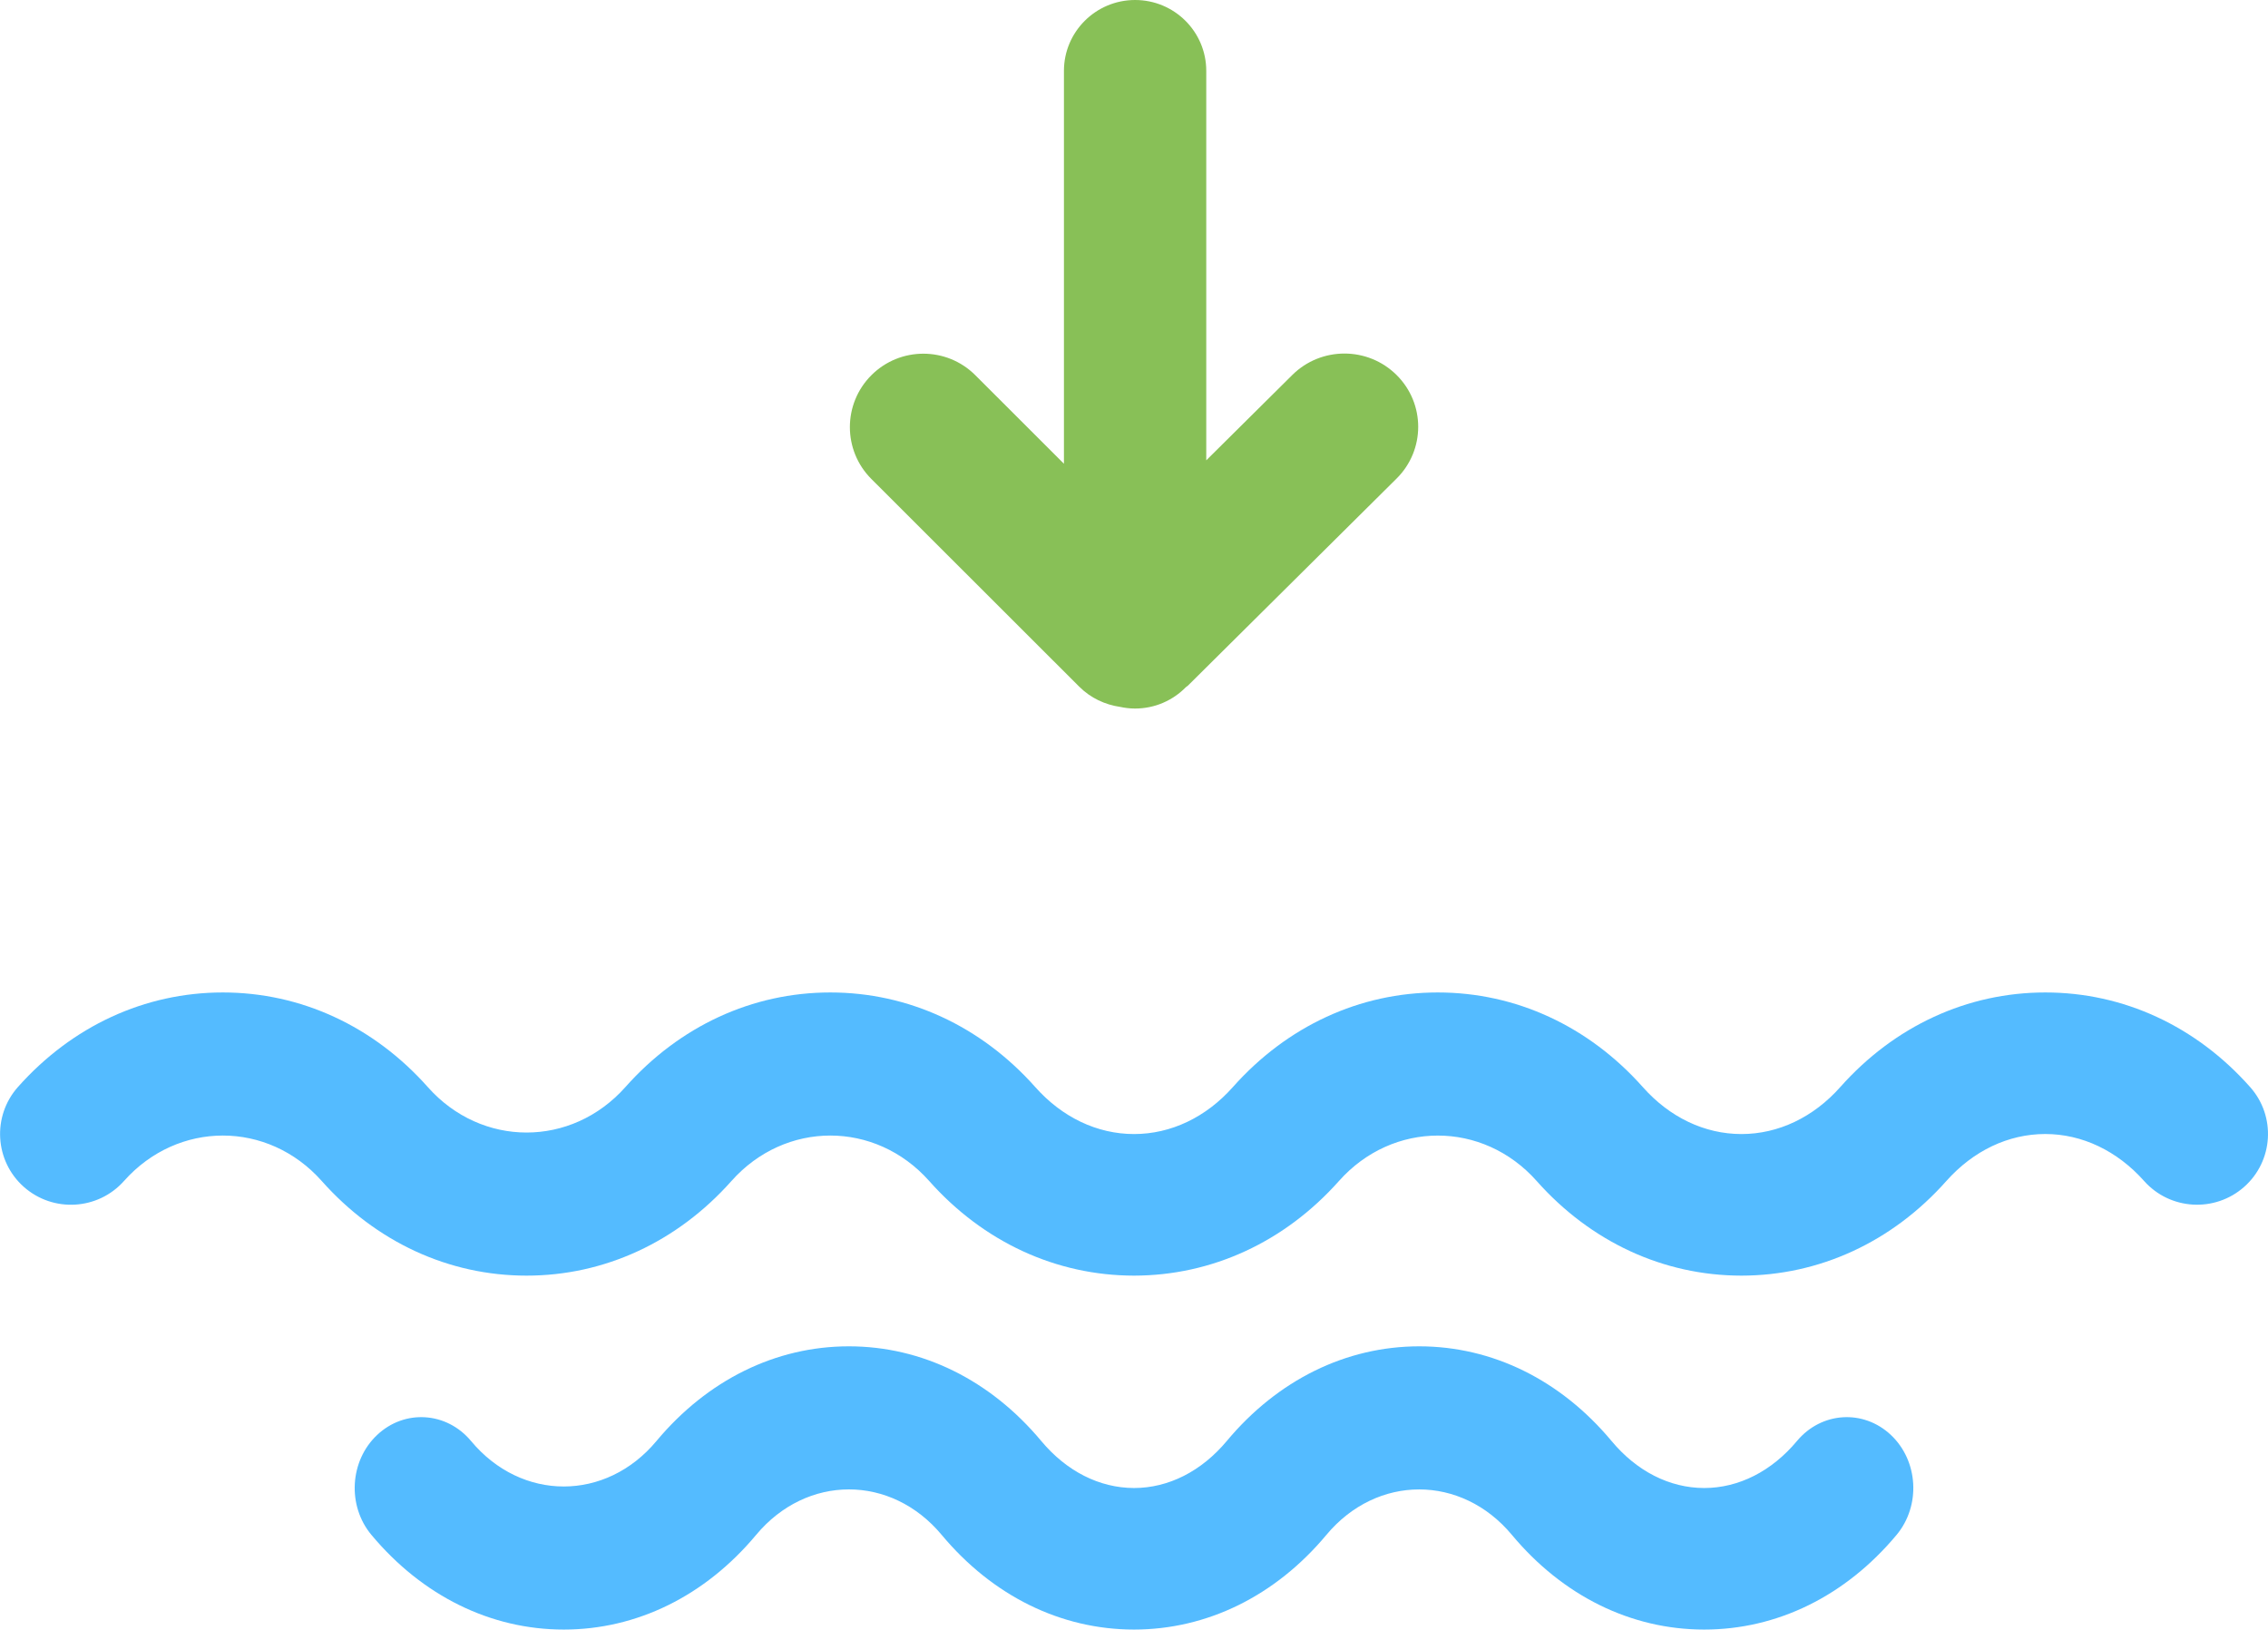 <svg xmlns="http://www.w3.org/2000/svg" xmlns:xlink="http://www.w3.org/1999/xlink" id="Layer_1" width="64" height="45.991" x="0" style="enable-background:new 0 0 64 45.991" y="0" version="1.1" viewBox="0 0 64 45.991" xml:space="preserve"><g id="Water"><g><path style="fill-rule:evenodd;clip-rule:evenodd;fill:#54bbff" d="M63.496,30.68c-1.527-1.723-3.58-2.67-5.779-2.67 c-0.002,0-0.002,0-0.002,0c-2.199,0-4.254,0.947-5.783,2.668c-0.76,0.857-1.752,1.328-2.791,1.328c0,0,0,0-0.002,0 c-1.037-0.001-2.025-0.471-2.783-1.328c-1.531-1.721-3.584-2.668-5.783-2.668c0,0,0,0-0.002,0c-2.197,0-4.25,0.947-5.779,2.668 c-0.76,0.857-1.752,1.328-2.791,1.328s-2.029-0.471-2.789-1.328c-1.53-1.721-3.583-2.668-5.782-2.668s-4.252,0.947-5.782,2.67 c-1.52,1.711-4.059,1.712-5.578-0.002c-1.53-1.721-3.583-2.668-5.782-2.668s-4.252,0.947-5.782,2.668 c-0.733,0.826-0.657,2.089,0.168,2.821c0.828,0.731,2.091,0.655,2.824-0.167c1.52-1.711,4.061-1.711,5.58-0.002 c1.53,1.722,3.583,2.672,5.781,2.672s4.251-0.95,5.781-2.67c1.52-1.711,4.061-1.711,5.58-0.002c1.529,1.722,3.582,2.67,5.78,2.672 H32c2.199-0.002,4.252-0.95,5.783-2.67c1.52-1.711,4.063-1.709,5.578-0.003c1.527,1.721,3.578,2.671,5.775,2.673 c0.002,0,0.004,0,0.004,0c2.199-0.002,4.252-0.947,5.783-2.67c0.76-0.855,1.75-1.327,2.791-1.327c1.039,0,2.029,0.472,2.789,1.325 c0.732,0.824,1.996,0.898,2.822,0.169C64.154,32.768,64.229,31.504,63.496,30.68z M50.709,40.668 c-0.713,0.855-1.645,1.328-2.62,1.328c0,0,0,0-0.002,0c-0.974-0.002-1.901-0.473-2.612-1.328 c-1.438-1.723-3.364-2.671-5.429-2.671c0,0,0,0-0.001,0c-2.063,0.002-3.99,0.95-5.426,2.671c-0.713,0.855-1.645,1.328-2.619,1.328 c-0.976-0.002-1.905-0.473-2.618-1.328c-1.437-1.721-3.363-2.671-5.428-2.671s-3.991,0.95-5.428,2.671 c-1.427,1.713-3.81,1.713-5.235,0c-0.689-0.826-1.876-0.901-2.65-0.168c-0.775,0.731-0.848,1.996-0.159,2.82 c1.437,1.721,3.364,2.671,5.427,2.671c2.063,0,3.99-0.95,5.427-2.671c1.427-1.713,3.812-1.713,5.238,0 c1.436,1.721,3.362,2.67,5.426,2.671H32c2.064-0.001,3.991-0.95,5.428-2.671c1.427-1.713,3.813-1.711,5.236-0.001 c1.434,1.72,3.358,2.671,5.422,2.672c0.001,0,0.003,0,0.003,0c2.064,0,3.991-0.948,5.429-2.671 c0.688-0.824,0.618-2.087-0.158-2.82C52.584,39.768,51.4,39.841,50.709,40.668z"/></g></g><g id="Down"><g><path style="fill-rule:evenodd;clip-rule:evenodd;fill:#88c057" d="M39.41,10.584c-0.813-0.808-2.131-0.808-2.944,0l-2.427,2.408 V2c0-1.104-0.898-2-2.008-2c-1.108,0-2.008,0.896-2.008,2v11.088l-2.501-2.499c-0.81-0.809-2.122-0.809-2.932,0 s-0.81,2.122,0,2.93l5.864,5.86c0.325,0.325,0.733,0.51,1.156,0.572c0.136,0.029,0.275,0.046,0.42,0.046 c0.563,0,1.07-0.232,1.435-0.604c0.018-0.016,0.038-0.025,0.056-0.042l5.889-5.845C40.223,12.7,40.223,11.391,39.41,10.584z"/></g></g></svg>